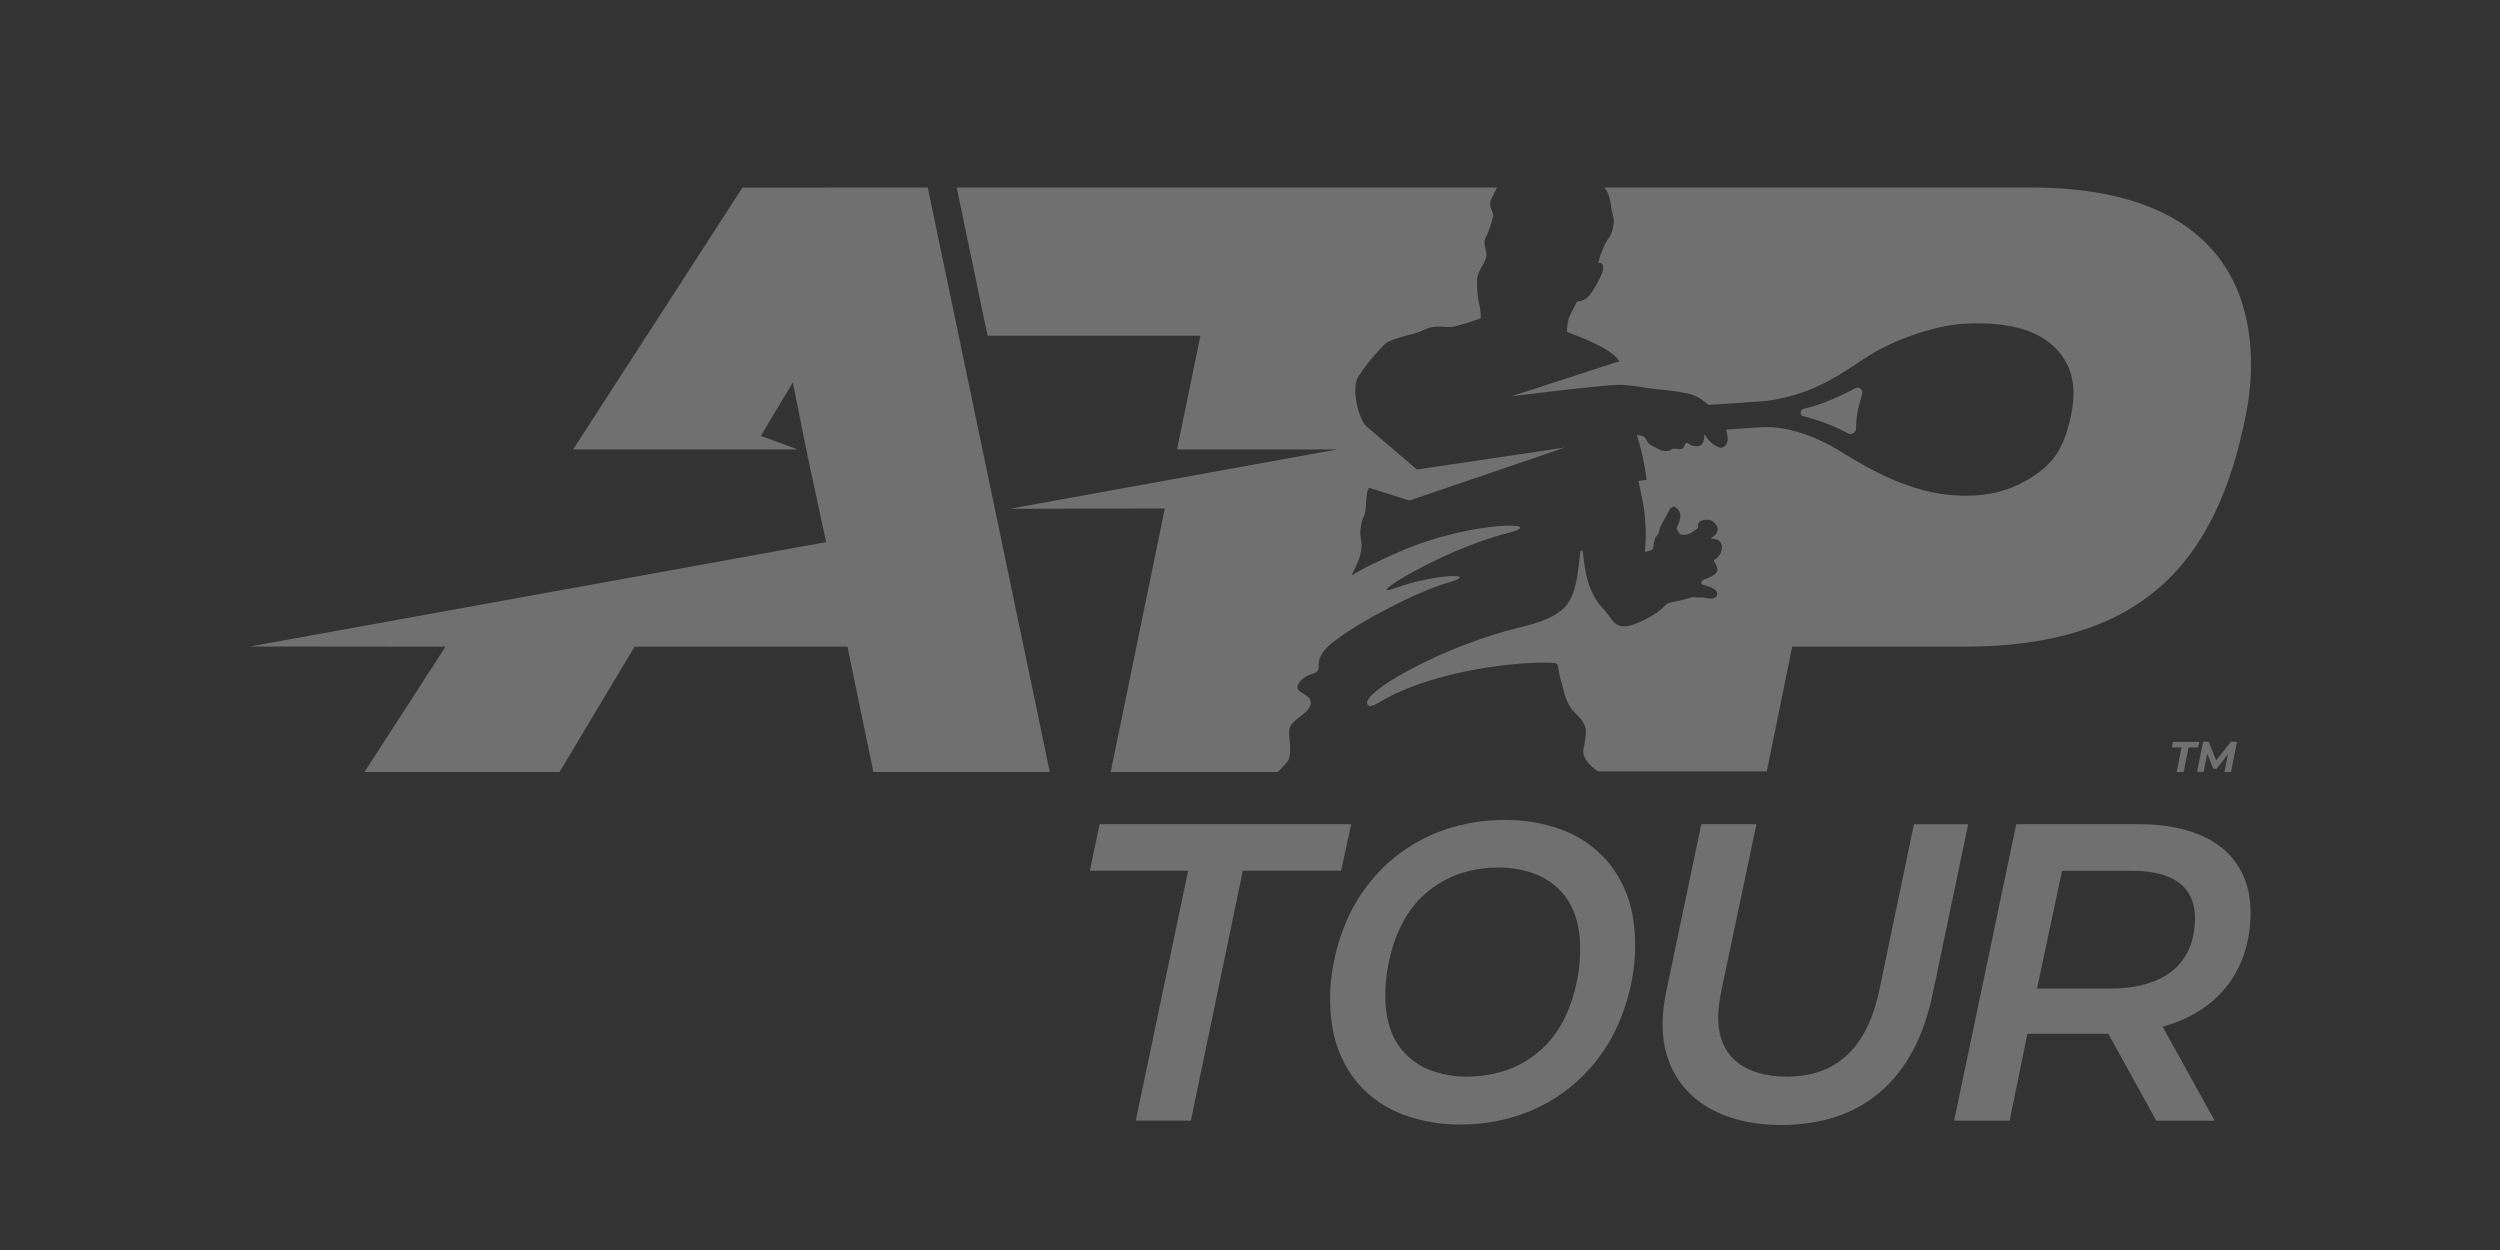 <svg width="40" height="20" viewBox="0 0 40 20" fill="none" xmlns="http://www.w3.org/2000/svg">
<rect x="0" y="0" width="40" height="20" fill="#333333" stroke="none"/>
<g opacity="0.3">
<path d="M14.844 3L16.797 12.352H13.974L13.559 10.347H10.153L8.953 12.352H5.832L7.128 10.347L4 10.344L13.218 8.674L12.928 7.327L12.685 6.119L12.173 6.974L12.764 7.191H9.17L11.879 3.002L14.844 3ZM32.491 3H25.668C25.694 3.029 25.716 3.062 25.731 3.099C25.757 3.174 25.775 3.253 25.782 3.333C25.806 3.469 25.833 3.489 25.816 3.594C25.784 3.796 25.748 3.777 25.686 3.896C25.638 3.991 25.6 4.092 25.573 4.195C25.572 4.199 25.574 4.204 25.578 4.205C25.579 4.205 25.581 4.205 25.581 4.205C25.603 4.205 25.649 4.209 25.651 4.278C25.654 4.367 25.549 4.545 25.519 4.596C25.49 4.647 25.423 4.751 25.367 4.784C25.27 4.84 25.24 4.807 25.225 4.836C25.211 4.865 25.114 5.048 25.099 5.098C25.082 5.162 25.072 5.228 25.068 5.294C25.067 5.303 25.072 5.311 25.081 5.314C25.276 5.391 25.786 5.572 25.909 5.78L24.185 6.34C24.426 6.311 24.691 6.279 24.925 6.251C25.246 6.214 25.766 6.156 25.933 6.157C26.077 6.165 26.221 6.182 26.363 6.21C26.565 6.237 26.744 6.243 26.963 6.288C27.082 6.305 27.193 6.357 27.283 6.437C27.293 6.443 27.336 6.479 27.336 6.479C27.603 6.46 28.013 6.434 28.101 6.427C28.145 6.423 28.234 6.418 28.254 6.416C29.083 6.31 29.538 5.913 29.934 5.672C30.372 5.405 31.03 5.187 31.502 5.175C32.111 5.158 32.55 5.264 32.842 5.527C33.133 5.791 33.248 6.144 33.13 6.674C33.017 7.185 32.854 7.421 32.477 7.655C32.1 7.889 31.684 7.964 31.193 7.919C30.374 7.844 29.642 7.332 29.353 7.166C29.104 7.023 28.762 6.871 28.378 6.837C28.303 6.832 28.227 6.832 28.152 6.837C28.126 6.837 27.814 6.861 27.618 6.875C27.633 6.923 27.642 6.972 27.644 7.022C27.638 7.122 27.582 7.17 27.521 7.162C27.459 7.155 27.324 7.051 27.284 6.964C27.279 6.955 27.267 6.951 27.267 6.964C27.267 6.976 27.267 6.996 27.267 7.008C27.264 7.036 27.247 7.119 27.188 7.136C27.124 7.15 27.058 7.133 27.007 7.092C26.994 7.082 26.975 7.086 26.966 7.099C26.965 7.101 26.964 7.103 26.963 7.105C26.941 7.166 26.929 7.202 26.814 7.18C26.735 7.171 26.752 7.202 26.701 7.212C26.579 7.235 26.519 7.17 26.422 7.125C26.325 7.08 26.357 6.988 26.261 6.971C26.242 6.968 26.209 6.962 26.191 6.96C26.261 7.189 26.313 7.424 26.345 7.661C26.346 7.67 26.34 7.679 26.331 7.68C26.331 7.68 26.331 7.68 26.33 7.68L26.231 7.692C26.223 7.693 26.217 7.7 26.217 7.708C26.217 7.709 26.217 7.71 26.218 7.71C26.242 7.838 26.304 8.078 26.317 8.25C26.341 8.562 26.337 8.655 26.317 8.811C26.316 8.82 26.323 8.828 26.331 8.829C26.333 8.829 26.334 8.829 26.336 8.829C26.377 8.821 26.415 8.806 26.45 8.784C26.454 8.722 26.466 8.661 26.486 8.602C26.496 8.589 26.507 8.576 26.518 8.563C26.526 8.554 26.532 8.544 26.536 8.532L26.561 8.443C26.565 8.429 26.571 8.416 26.578 8.404L26.711 8.16C26.711 8.16 26.743 8.094 26.797 8.109C26.849 8.137 26.883 8.191 26.886 8.25C26.879 8.323 26.857 8.393 26.822 8.457L26.879 8.549C26.95 8.567 27.025 8.553 27.084 8.509C27.114 8.489 27.142 8.468 27.17 8.445C27.145 8.377 27.205 8.291 27.369 8.322C27.426 8.346 27.586 8.474 27.386 8.605C27.381 8.608 27.38 8.613 27.382 8.618C27.384 8.621 27.388 8.622 27.391 8.622C27.61 8.609 27.582 8.873 27.436 8.953C27.424 8.96 27.42 8.975 27.427 8.986C27.427 8.987 27.428 8.988 27.428 8.989C27.461 9.029 27.478 9.079 27.478 9.131C27.478 9.131 27.478 9.2 27.266 9.273C27.266 9.273 27.201 9.3 27.227 9.348C27.253 9.357 27.281 9.367 27.316 9.378C27.316 9.378 27.509 9.422 27.471 9.528C27.471 9.528 27.44 9.617 27.257 9.559C27.198 9.562 27.138 9.56 27.079 9.553C26.965 9.59 26.849 9.619 26.73 9.639C26.692 9.647 26.657 9.668 26.632 9.698C26.514 9.832 26.153 10.021 25.991 10.023C25.813 10.023 25.789 9.886 25.659 9.749C25.405 9.484 25.362 9.152 25.323 8.823C25.321 8.813 25.312 8.806 25.302 8.808C25.294 8.809 25.287 8.815 25.286 8.823C25.241 9.209 25.218 9.556 25.004 9.747C24.874 9.863 24.67 9.954 24.339 10.033C23.083 10.33 21.732 11.102 21.884 11.277C21.945 11.346 22.087 11.208 22.335 11.094C23.271 10.663 24.483 10.577 24.875 10.608C24.903 10.61 24.925 10.633 24.928 10.661C24.94 10.755 24.96 10.847 24.988 10.938C25.022 11.059 25.061 11.274 25.189 11.394C25.422 11.612 25.39 11.693 25.335 11.986C25.3 12.177 25.562 12.337 25.569 12.342H28.269L28.675 10.347H31.415C34.217 10.347 35.462 9.068 35.938 6.617C36.16 5.478 36.152 3 32.491 3ZM20.448 12.352C20.485 12.31 20.529 12.263 20.581 12.21C20.699 12.09 20.607 11.783 20.63 11.666C20.66 11.511 20.926 11.43 20.968 11.279C21.025 11.073 20.618 11.108 20.812 10.891C20.933 10.755 21.111 10.802 21.099 10.668C21.079 10.451 21.291 10.303 21.38 10.236C21.768 9.942 22.638 9.478 23.165 9.324C23.717 9.163 22.956 9.177 22.326 9.409C21.753 9.618 23.066 8.796 24.105 8.535C24.845 8.35 23.561 8.312 22.379 8.833C22.003 8.999 21.793 9.101 21.643 9.197C21.639 9.2 21.635 9.198 21.633 9.195C21.632 9.193 21.631 9.191 21.632 9.189C21.691 9.069 21.814 8.864 21.778 8.652C21.751 8.516 21.768 8.376 21.826 8.251C21.87 8.166 21.843 7.939 21.893 7.819C21.897 7.81 21.908 7.806 21.917 7.809L22.552 8.008L25.037 7.161L22.671 7.512L21.851 6.811C21.735 6.687 21.614 6.204 21.735 6.023C21.858 5.834 22.001 5.66 22.161 5.502C22.273 5.404 22.615 5.362 22.783 5.279C22.97 5.185 23.12 5.249 23.256 5.227C23.402 5.191 23.546 5.147 23.687 5.094C23.691 5.093 23.693 5.089 23.693 5.085C23.692 5.03 23.687 4.976 23.679 4.921C23.642 4.773 23.627 4.62 23.634 4.467C23.648 4.32 23.777 4.191 23.783 4.093C23.789 3.995 23.718 3.894 23.772 3.798C23.823 3.709 23.836 3.64 23.894 3.453C23.879 3.341 23.808 3.302 23.86 3.188C23.887 3.128 23.933 3.043 23.953 3H15.307L15.801 5.371H19.207L18.832 7.191H21.398L16.159 8.14L18.637 8.135L17.771 12.352H20.448V12.352H20.448ZM29.57 6.935C29.615 6.956 29.668 6.937 29.689 6.892C29.696 6.878 29.698 6.862 29.697 6.846C29.7 6.61 29.741 6.502 29.792 6.313C29.813 6.238 29.748 6.177 29.684 6.212C29.303 6.418 29.024 6.504 28.859 6.54C28.832 6.548 28.812 6.572 28.81 6.6C28.808 6.625 28.823 6.649 28.847 6.657C29.098 6.721 29.341 6.814 29.57 6.935Z" fill="white"/>
<path d="M19.01 13.932H17.438L17.594 13.187H21.62L21.457 13.932H19.885L19.054 17.93H18.172L19.01 13.932Z" fill="white"/>
<path d="M26.602 16.372C26.605 16.201 26.625 16.031 26.66 15.864L27.221 13.187H28.103L27.542 15.85C27.513 15.989 27.496 16.129 27.491 16.27C27.484 16.914 27.922 17.226 28.592 17.226C29.345 17.226 29.863 16.812 30.069 15.844L30.623 13.188H31.491L30.922 15.906C30.631 17.302 29.771 18 28.497 18C27.331 17.998 26.592 17.375 26.602 16.372Z" fill="white"/>
<path d="M34.602 16.427L35.435 17.931H34.5L33.734 16.541H32.438L32.154 17.931H31.266L32.26 13.187H34.22C35.365 13.187 36.018 13.715 36.009 14.616C36 15.539 35.479 16.185 34.602 16.427ZM35.12 14.699C35.125 14.184 34.764 13.933 34.118 13.933H32.993L32.592 15.817H33.759C34.615 15.817 35.113 15.431 35.12 14.699Z" fill="white"/>
<path d="M26.131 15.555C26.084 15.875 25.989 16.186 25.85 16.479C25.696 16.796 25.482 17.081 25.218 17.316C24.955 17.549 24.648 17.727 24.315 17.839C24.01 17.942 23.69 17.994 23.368 17.992C23.06 17.996 22.754 17.944 22.465 17.839C22.173 17.734 21.914 17.554 21.713 17.317C21.515 17.075 21.382 16.787 21.325 16.479C21.271 16.174 21.267 15.861 21.313 15.555C21.36 15.234 21.454 14.922 21.593 14.629C21.747 14.312 21.962 14.027 22.225 13.793C22.488 13.56 22.795 13.383 23.129 13.271C23.433 13.169 23.753 13.118 24.075 13.119C24.383 13.115 24.689 13.167 24.979 13.272C25.27 13.377 25.529 13.557 25.73 13.793C25.928 14.035 26.061 14.323 26.119 14.63C26.173 14.935 26.177 15.248 26.131 15.555ZM25.256 15.555C25.319 15.093 25.278 14.658 25.052 14.354C24.936 14.197 24.78 14.075 24.601 13.999C24.399 13.918 24.183 13.877 23.966 13.88C23.738 13.88 23.511 13.92 23.297 14C23.09 14.08 22.902 14.201 22.743 14.356C22.431 14.66 22.263 15.095 22.192 15.556C22.127 16.015 22.169 16.45 22.395 16.753C22.511 16.909 22.666 17.031 22.846 17.107C23.047 17.188 23.263 17.229 23.48 17.226C23.708 17.226 23.934 17.186 24.148 17.107C24.355 17.028 24.543 16.908 24.702 16.753C25.016 16.45 25.184 16.016 25.256 15.555Z" fill="white"/>
<path d="M34.905 11.959H34.75L34.769 11.87H35.189L35.17 11.959H35.017L34.938 12.352H34.826L34.905 11.959ZM35.792 11.87L35.696 12.352H35.591L35.648 12.066L35.464 12.301H35.414L35.316 12.061L35.258 12.35H35.153L35.25 11.868H35.339L35.459 12.168L35.695 11.868L35.792 11.87Z" fill="white"/>
</g>
</svg>
